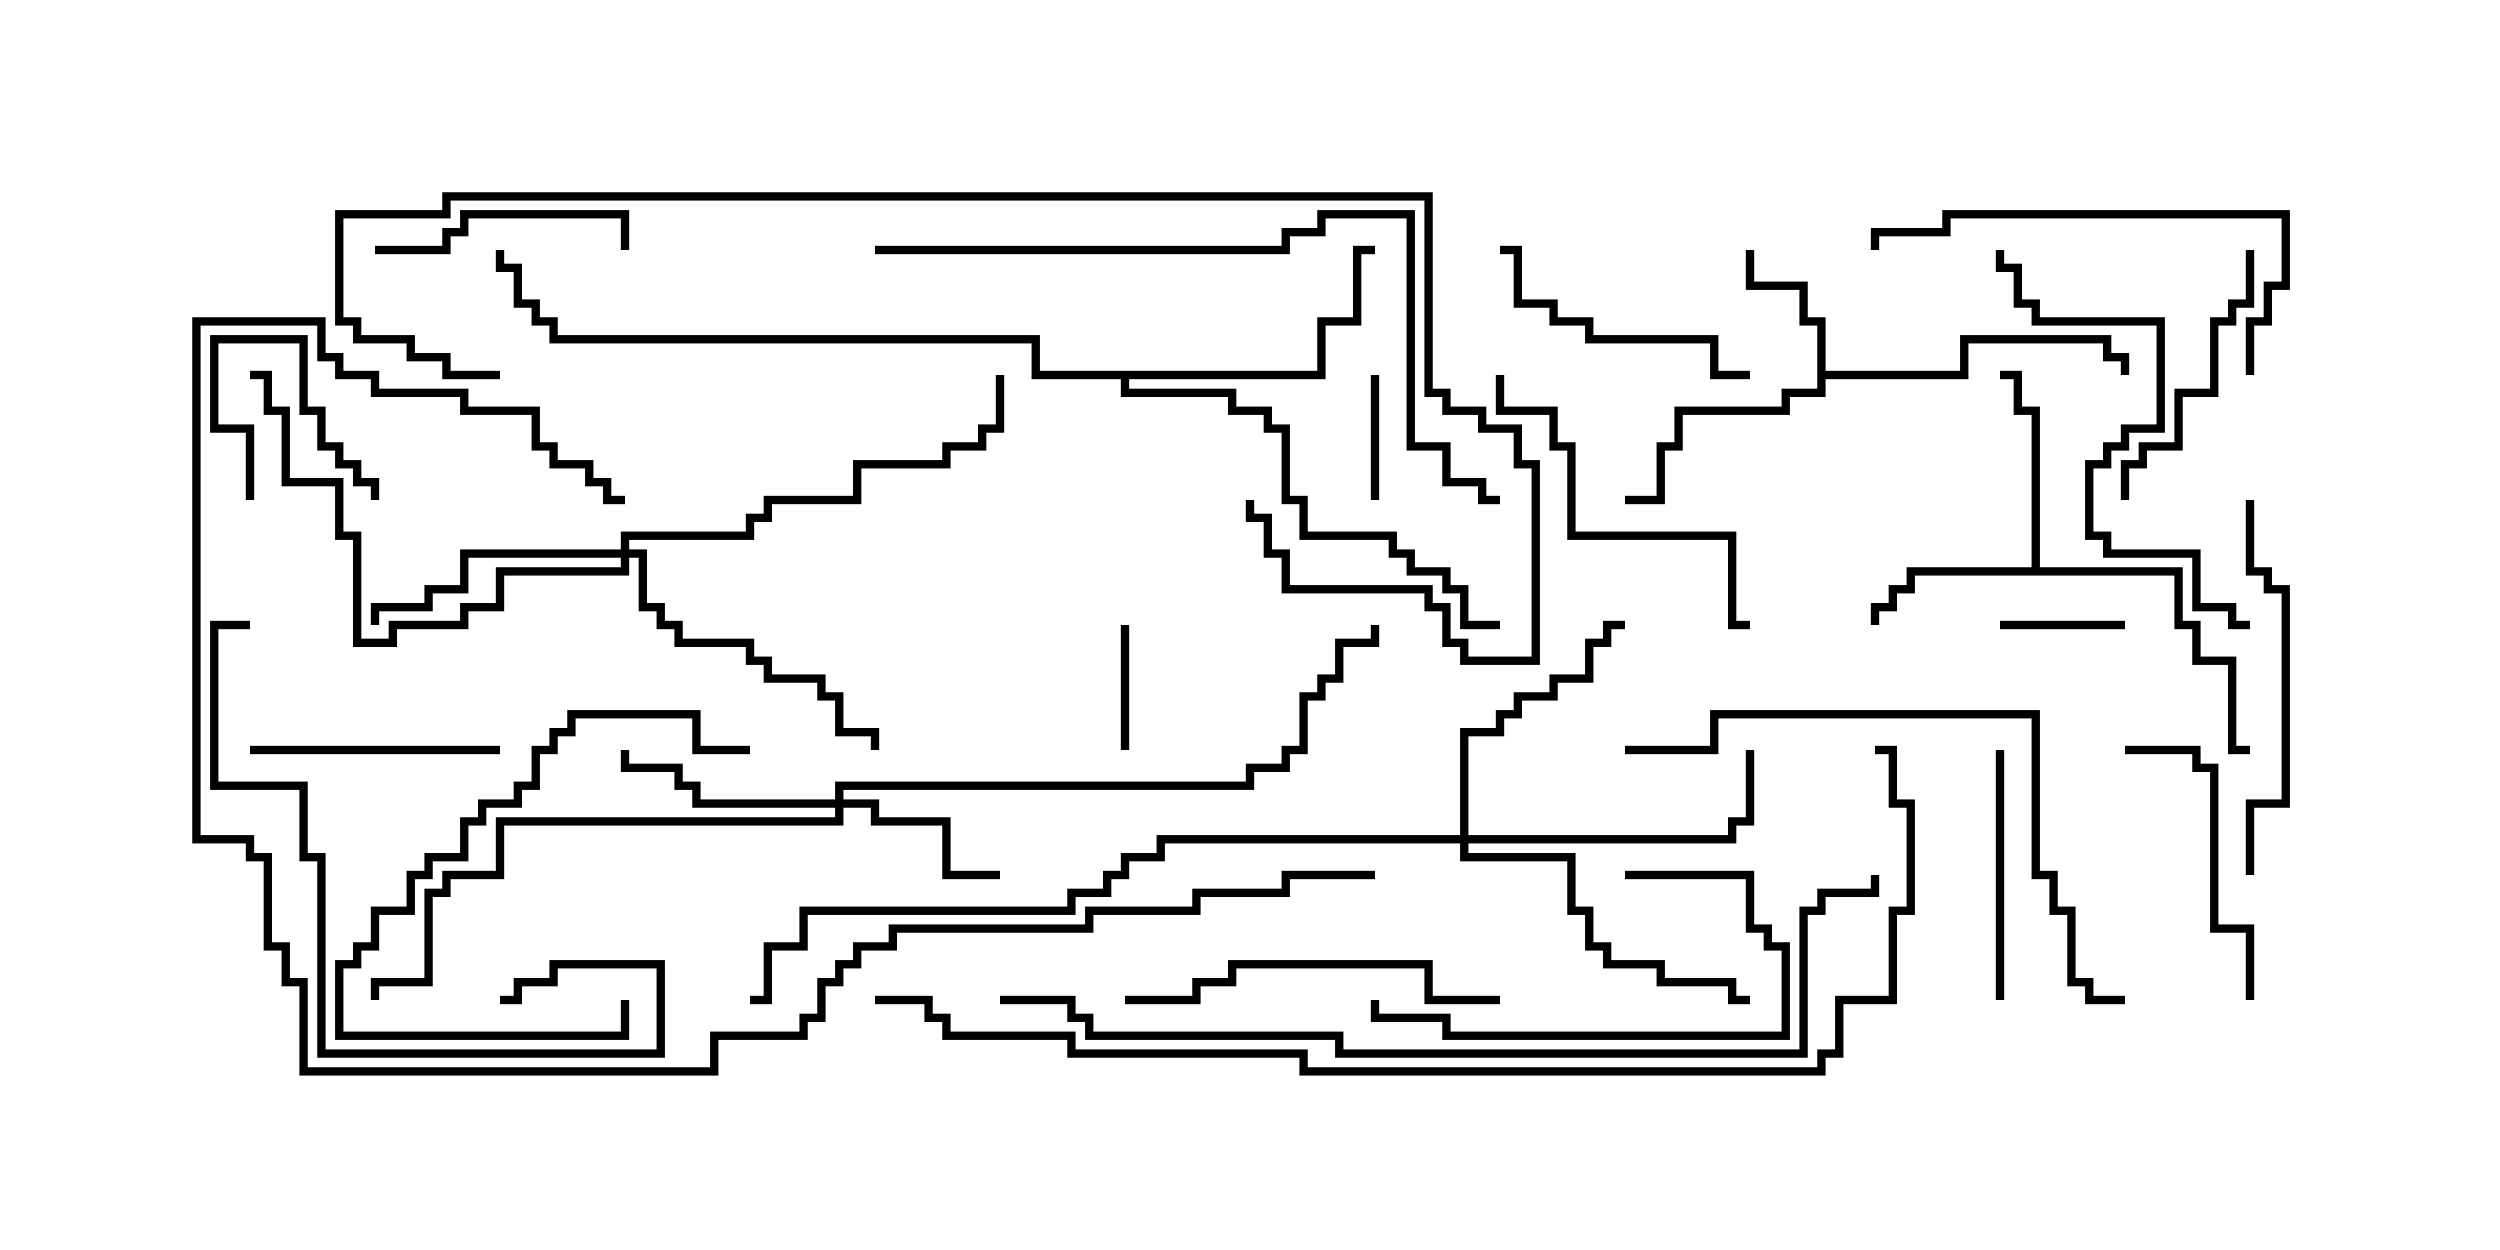 <svg version="1.1" width="30" height="15" xmlns="http://www.w3.org/2000/svg"><path d="M21.807,3.907L21.593,3.907L21.593,3.479L20.95,3.479L20.95,3L21.05,3L21.05,3.379L21.693,3.379L21.693,3.807L21.907,3.807L21.907,4.45L23.521,4.45L23.521,4.021L25.336,4.021L25.336,4.236L25.55,4.236L25.55,4.5L25.45,4.5L25.45,4.336L25.236,4.336L25.236,4.121L23.621,4.121L23.621,4.55L21.907,4.55L21.907,4.764L21.479,4.764L21.479,4.979L20.193,4.979L20.193,5.407L19.979,5.407L19.979,6.05L19.5,6.05L19.5,5.95L19.879,5.95L19.879,5.307L20.093,5.307L20.093,4.879L21.379,4.879L21.379,4.664L21.807,4.664z" stroke="none"/><path d="M24.379,6.807L24.379,4.979L24.164,4.979L24.164,4.55L24,4.55L24,4.45L24.264,4.45L24.264,4.879L24.479,4.879L24.479,6.807L26.193,6.807L26.193,7.45L26.407,7.45L26.407,7.879L26.836,7.879L26.836,8.95L27,8.95L27,9.05L26.736,9.05L26.736,7.979L26.307,7.979L26.307,7.55L26.093,7.55L26.093,6.907L22.979,6.907L22.979,7.121L22.764,7.121L22.764,7.336L22.55,7.336L22.55,7.5L22.45,7.5L22.45,7.236L22.664,7.236L22.664,7.021L22.879,7.021L22.879,6.807z" stroke="none"/><path d="M15.807,4.45L15.807,3.807L16.236,3.807L16.236,2.95L16.5,2.95L16.5,3.05L16.336,3.05L16.336,3.907L15.907,3.907L15.907,4.55L13.55,4.55L13.55,4.664L14.836,4.664L14.836,4.879L15.264,4.879L15.264,5.093L15.479,5.093L15.479,5.95L15.693,5.95L15.693,6.379L16.764,6.379L16.764,6.593L16.979,6.593L16.979,6.807L17.407,6.807L17.407,7.021L17.621,7.021L17.621,7.45L18,7.45L18,7.55L17.521,7.55L17.521,7.121L17.307,7.121L17.307,6.907L16.879,6.907L16.879,6.693L16.664,6.693L16.664,6.479L15.593,6.479L15.593,6.05L15.379,6.05L15.379,5.193L15.164,5.193L15.164,4.979L14.736,4.979L14.736,4.764L13.45,4.764L13.45,4.55L12.379,4.55L12.379,4.121L6.593,4.121L6.593,3.907L6.379,3.907L6.379,3.693L6.164,3.693L6.164,3.264L5.95,3.264L5.95,3L6.05,3L6.05,3.164L6.264,3.164L6.264,3.593L6.479,3.593L6.479,3.807L6.693,3.807L6.693,4.021L12.479,4.021L12.479,4.45z" stroke="none"/><path d="M10.021,9.593L10.021,9.379L14.95,9.379L14.95,9.164L15.379,9.164L15.379,8.95L15.593,8.95L15.593,8.307L15.807,8.307L15.807,8.093L16.021,8.093L16.021,7.664L16.45,7.664L16.45,7.5L16.55,7.5L16.55,7.764L16.121,7.764L16.121,8.193L15.907,8.193L15.907,8.407L15.693,8.407L15.693,9.05L15.479,9.05L15.479,9.264L15.05,9.264L15.05,9.479L10.121,9.479L10.121,9.593L10.55,9.593L10.55,9.807L11.407,9.807L11.407,10.45L12,10.45L12,10.55L11.307,10.55L11.307,9.907L10.45,9.907L10.45,9.693L10.121,9.693L10.121,9.907L6.05,9.907L6.05,10.55L5.407,10.55L5.407,10.764L5.193,10.764L5.193,11.836L4.55,11.836L4.55,12L4.45,12L4.45,11.736L5.093,11.736L5.093,10.664L5.307,10.664L5.307,10.45L5.95,10.45L5.95,9.807L10.021,9.807L10.021,9.693L8.307,9.693L8.307,9.479L8.093,9.479L8.093,9.264L7.45,9.264L7.45,9L7.55,9L7.55,9.164L8.193,9.164L8.193,9.379L8.407,9.379L8.407,9.593z" stroke="none"/><path d="M7.45,6.593L7.45,6.379L8.95,6.379L8.95,6.164L9.164,6.164L9.164,5.95L10.236,5.95L10.236,5.521L11.307,5.521L11.307,5.307L11.736,5.307L11.736,5.093L11.95,5.093L11.95,4.5L12.05,4.5L12.05,5.193L11.836,5.193L11.836,5.407L11.407,5.407L11.407,5.621L10.336,5.621L10.336,6.05L9.264,6.05L9.264,6.264L9.05,6.264L9.05,6.479L7.55,6.479L7.55,6.593L7.764,6.593L7.764,7.236L7.979,7.236L7.979,7.45L8.193,7.45L8.193,7.664L9.05,7.664L9.05,7.879L9.264,7.879L9.264,8.093L9.907,8.093L9.907,8.307L10.121,8.307L10.121,8.736L10.55,8.736L10.55,9L10.45,9L10.45,8.836L10.021,8.836L10.021,8.407L9.807,8.407L9.807,8.193L9.164,8.193L9.164,7.979L8.95,7.979L8.95,7.764L8.093,7.764L8.093,7.55L7.879,7.55L7.879,7.336L7.664,7.336L7.664,6.693L7.55,6.693L7.55,6.907L6.05,6.907L6.05,7.336L5.621,7.336L5.621,7.55L4.764,7.55L4.764,7.764L4.236,7.764L4.236,6.479L4.021,6.479L4.021,5.836L3.379,5.836L3.379,4.979L3.164,4.979L3.164,4.55L3,4.55L3,4.45L3.264,4.45L3.264,4.879L3.479,4.879L3.479,5.736L4.121,5.736L4.121,6.379L4.336,6.379L4.336,7.664L4.664,7.664L4.664,7.45L5.521,7.45L5.521,7.236L5.95,7.236L5.95,6.807L7.45,6.807L7.45,6.693L5.621,6.693L5.621,7.121L5.193,7.121L5.193,7.336L4.55,7.336L4.55,7.5L4.45,7.5L4.45,7.236L5.093,7.236L5.093,7.021L5.521,7.021L5.521,6.593z" stroke="none"/><path d="M17.521,10.021L17.521,8.736L17.95,8.736L17.95,8.521L18.164,8.521L18.164,8.307L18.593,8.307L18.593,8.093L19.021,8.093L19.021,7.664L19.236,7.664L19.236,7.45L19.5,7.45L19.5,7.55L19.336,7.55L19.336,7.764L19.121,7.764L19.121,8.193L18.693,8.193L18.693,8.407L18.264,8.407L18.264,8.621L18.05,8.621L18.05,8.836L17.621,8.836L17.621,10.021L20.736,10.021L20.736,9.807L20.95,9.807L20.95,9L21.05,9L21.05,9.907L20.836,9.907L20.836,10.121L17.621,10.121L17.621,10.236L18.907,10.236L18.907,10.879L19.121,10.879L19.121,11.307L19.336,11.307L19.336,11.521L19.979,11.521L19.979,11.736L20.836,11.736L20.836,11.95L21,11.95L21,12.05L20.736,12.05L20.736,11.836L19.879,11.836L19.879,11.621L19.236,11.621L19.236,11.407L19.021,11.407L19.021,10.979L18.807,10.979L18.807,10.336L17.521,10.336L17.521,10.121L13.979,10.121L13.979,10.336L13.55,10.336L13.55,10.55L13.336,10.55L13.336,10.764L12.907,10.764L12.907,10.979L9.693,10.979L9.693,11.407L9.264,11.407L9.264,12.05L9,12.05L9,11.95L9.164,11.95L9.164,11.307L9.593,11.307L9.593,10.879L12.807,10.879L12.807,10.664L13.236,10.664L13.236,10.45L13.45,10.45L13.45,10.236L13.879,10.236L13.879,10.021z" stroke="none"/><path d="M24,7.55L24,7.45L25.5,7.45L25.5,7.55z" stroke="none"/><path d="M3.05,6L2.95,6L2.95,5.193L2.521,5.193L2.521,4.021L3.693,4.021L3.693,4.879L3.907,4.879L3.907,5.307L4.121,5.307L4.121,5.521L4.336,5.521L4.336,5.736L4.55,5.736L4.55,6L4.45,6L4.45,5.836L4.236,5.836L4.236,5.621L4.021,5.621L4.021,5.407L3.807,5.407L3.807,4.979L3.593,4.979L3.593,4.121L2.621,4.121L2.621,5.093L3.05,5.093z" stroke="none"/><path d="M13.45,7.5L13.55,7.5L13.55,9L13.45,9z" stroke="none"/><path d="M16.45,4.5L16.55,4.5L16.55,6L16.45,6z" stroke="none"/><path d="M4.5,3.05L4.5,2.95L5.307,2.95L5.307,2.736L5.521,2.736L5.521,2.521L7.55,2.521L7.55,3L7.45,3L7.45,2.621L5.621,2.621L5.621,2.836L5.407,2.836L5.407,3.05z" stroke="none"/><path d="M24.05,12L23.95,12L23.95,9L24.05,9z" stroke="none"/><path d="M6,8.95L6,9.05L3,9.05L3,8.95z" stroke="none"/><path d="M9,8.95L9,9.05L8.307,9.05L8.307,8.621L6.907,8.621L6.907,8.836L6.693,8.836L6.693,9.05L6.479,9.05L6.479,9.479L6.264,9.479L6.264,9.693L5.836,9.693L5.836,9.907L5.621,9.907L5.621,10.336L5.193,10.336L5.193,10.55L4.979,10.55L4.979,10.979L4.55,10.979L4.55,11.407L4.336,11.407L4.336,11.621L4.121,11.621L4.121,12.379L7.45,12.379L7.45,12L7.55,12L7.55,12.479L4.021,12.479L4.021,11.521L4.236,11.521L4.236,11.307L4.45,11.307L4.45,10.879L4.879,10.879L4.879,10.45L5.093,10.45L5.093,10.236L5.521,10.236L5.521,9.807L5.736,9.807L5.736,9.593L6.164,9.593L6.164,9.379L6.379,9.379L6.379,8.95L6.593,8.95L6.593,8.736L6.807,8.736L6.807,8.521L8.407,8.521L8.407,8.95z" stroke="none"/><path d="M19.5,10.55L19.5,10.45L21.05,10.45L21.05,11.093L21.264,11.093L21.264,11.307L21.479,11.307L21.479,12.479L17.307,12.479L17.307,12.264L16.45,12.264L16.45,12L16.55,12L16.55,12.164L17.407,12.164L17.407,12.379L21.379,12.379L21.379,11.407L21.164,11.407L21.164,11.193L20.95,11.193L20.95,10.55z" stroke="none"/><path d="M26.95,3L27.05,3L27.05,3.693L26.836,3.693L26.836,3.907L26.621,3.907L26.621,4.764L26.193,4.764L26.193,5.407L25.764,5.407L25.764,5.621L25.55,5.621L25.55,6L25.45,6L25.45,5.521L25.664,5.521L25.664,5.307L26.093,5.307L26.093,4.664L26.521,4.664L26.521,3.807L26.736,3.807L26.736,3.593L26.95,3.593z" stroke="none"/><path d="M21,4.45L21,4.55L20.521,4.55L20.521,4.121L19.021,4.121L19.021,3.907L18.593,3.907L18.593,3.693L18.164,3.693L18.164,3.05L18,3.05L18,2.95L18.264,2.95L18.264,3.593L18.693,3.593L18.693,3.807L19.121,3.807L19.121,4.021L20.621,4.021L20.621,4.45z" stroke="none"/><path d="M27.05,12L26.95,12L26.95,11.193L26.521,11.193L26.521,9.264L26.307,9.264L26.307,9.05L25.5,9.05L25.5,8.95L26.407,8.95L26.407,9.164L26.621,9.164L26.621,11.093L27.05,11.093z" stroke="none"/><path d="M17.95,4.5L18.05,4.5L18.05,4.879L18.693,4.879L18.693,5.307L18.907,5.307L18.907,6.379L20.836,6.379L20.836,7.45L21,7.45L21,7.55L20.736,7.55L20.736,6.479L18.807,6.479L18.807,5.407L18.593,5.407L18.593,4.979L17.95,4.979z" stroke="none"/><path d="M26.95,6L27.05,6L27.05,6.807L27.264,6.807L27.264,7.021L27.479,7.021L27.479,9.693L27.05,9.693L27.05,10.5L26.95,10.5L26.95,9.593L27.379,9.593L27.379,7.121L27.164,7.121L27.164,6.907L26.95,6.907z" stroke="none"/><path d="M18,11.95L18,12.05L17.093,12.05L17.093,11.621L14.836,11.621L14.836,11.836L14.407,11.836L14.407,12.05L13.5,12.05L13.5,11.95L14.307,11.95L14.307,11.736L14.736,11.736L14.736,11.521L17.193,11.521L17.193,11.95z" stroke="none"/><path d="M27.05,4.5L26.95,4.5L26.95,3.807L27.164,3.807L27.164,3.379L27.379,3.379L27.379,2.621L23.407,2.621L23.407,2.836L22.55,2.836L22.55,3L22.45,3L22.45,2.736L23.307,2.736L23.307,2.521L27.479,2.521L27.479,3.479L27.264,3.479L27.264,3.907L27.05,3.907z" stroke="none"/><path d="M6,12.05L6,11.95L6.164,11.95L6.164,11.736L6.593,11.736L6.593,11.521L7.979,11.521L7.979,12.693L3.807,12.693L3.807,10.336L3.593,10.336L3.593,9.479L2.521,9.479L2.521,7.45L3,7.45L3,7.55L2.621,7.55L2.621,9.379L3.693,9.379L3.693,10.236L3.907,10.236L3.907,12.593L7.879,12.593L7.879,11.621L6.693,11.621L6.693,11.836L6.264,11.836L6.264,12.05z" stroke="none"/><path d="M27,7.45L27,7.55L26.736,7.55L26.736,7.336L26.307,7.336L26.307,6.693L25.236,6.693L25.236,6.479L25.021,6.479L25.021,5.521L25.236,5.521L25.236,5.307L25.45,5.307L25.45,5.093L25.879,5.093L25.879,3.907L24.379,3.907L24.379,3.693L24.164,3.693L24.164,3.264L23.95,3.264L23.95,3L24.05,3L24.05,3.164L24.264,3.164L24.264,3.593L24.479,3.593L24.479,3.807L25.979,3.807L25.979,5.193L25.55,5.193L25.55,5.407L25.336,5.407L25.336,5.621L25.121,5.621L25.121,6.379L25.336,6.379L25.336,6.593L26.407,6.593L26.407,7.236L26.836,7.236L26.836,7.45z" stroke="none"/><path d="M19.5,9.05L19.5,8.95L20.521,8.95L20.521,8.521L24.479,8.521L24.479,10.45L24.693,10.45L24.693,10.879L24.907,10.879L24.907,11.736L25.121,11.736L25.121,11.95L25.5,11.95L25.5,12.05L25.021,12.05L25.021,11.836L24.807,11.836L24.807,10.979L24.593,10.979L24.593,10.55L24.379,10.55L24.379,8.621L20.621,8.621L20.621,9.05z" stroke="none"/><path d="M10.5,3.05L10.5,2.95L15.379,2.95L15.379,2.736L15.807,2.736L15.807,2.521L16.979,2.521L16.979,5.307L17.407,5.307L17.407,5.736L17.836,5.736L17.836,5.95L18,5.95L18,6.05L17.736,6.05L17.736,5.836L17.307,5.836L17.307,5.407L16.879,5.407L16.879,2.621L15.907,2.621L15.907,2.836L15.479,2.836L15.479,3.05z" stroke="none"/><path d="M6,4.45L6,4.55L5.307,4.55L5.307,4.336L4.879,4.336L4.879,4.121L4.236,4.121L4.236,3.907L4.021,3.907L4.021,2.521L5.307,2.521L5.307,2.307L17.193,2.307L17.193,4.664L17.407,4.664L17.407,4.879L17.836,4.879L17.836,5.093L18.264,5.093L18.264,5.521L18.479,5.521L18.479,7.979L17.521,7.979L17.521,7.764L17.307,7.764L17.307,7.336L17.093,7.336L17.093,7.121L15.379,7.121L15.379,6.693L15.164,6.693L15.164,6.264L14.95,6.264L14.95,6L15.05,6L15.05,6.164L15.264,6.164L15.264,6.593L15.479,6.593L15.479,7.021L17.193,7.021L17.193,7.236L17.407,7.236L17.407,7.664L17.621,7.664L17.621,7.879L18.379,7.879L18.379,5.621L18.164,5.621L18.164,5.193L17.736,5.193L17.736,4.979L17.307,4.979L17.307,4.764L17.093,4.764L17.093,2.407L5.407,2.407L5.407,2.621L4.121,2.621L4.121,3.807L4.336,3.807L4.336,4.021L4.979,4.021L4.979,4.236L5.407,4.236L5.407,4.45z" stroke="none"/><path d="M16.5,10.45L16.5,10.55L15.479,10.55L15.479,10.764L14.407,10.764L14.407,10.979L13.121,10.979L13.121,11.193L10.764,11.193L10.764,11.407L10.336,11.407L10.336,11.621L10.121,11.621L10.121,11.836L9.907,11.836L9.907,12.264L9.693,12.264L9.693,12.479L8.621,12.479L8.621,12.907L3.593,12.907L3.593,11.836L3.379,11.836L3.379,11.407L3.164,11.407L3.164,10.336L2.95,10.336L2.95,10.121L2.307,10.121L2.307,3.807L3.907,3.807L3.907,4.236L4.121,4.236L4.121,4.45L4.55,4.45L4.55,4.664L5.621,4.664L5.621,4.879L6.479,4.879L6.479,5.307L6.693,5.307L6.693,5.521L7.121,5.521L7.121,5.736L7.336,5.736L7.336,5.95L7.5,5.95L7.5,6.05L7.236,6.05L7.236,5.836L7.021,5.836L7.021,5.621L6.593,5.621L6.593,5.407L6.379,5.407L6.379,4.979L5.521,4.979L5.521,4.764L4.45,4.764L4.45,4.55L4.021,4.55L4.021,4.336L3.807,4.336L3.807,3.907L2.407,3.907L2.407,10.021L3.05,10.021L3.05,10.236L3.264,10.236L3.264,11.307L3.479,11.307L3.479,11.736L3.693,11.736L3.693,12.807L8.521,12.807L8.521,12.379L9.593,12.379L9.593,12.164L9.807,12.164L9.807,11.736L10.021,11.736L10.021,11.521L10.236,11.521L10.236,11.307L10.664,11.307L10.664,11.093L13.021,11.093L13.021,10.879L14.307,10.879L14.307,10.664L15.379,10.664L15.379,10.45z" stroke="none"/><path d="M12,12.05L12,11.95L12.907,11.95L12.907,12.164L13.121,12.164L13.121,12.379L16.121,12.379L16.121,12.593L21.593,12.593L21.593,10.879L21.807,10.879L21.807,10.664L22.45,10.664L22.45,10.5L22.55,10.5L22.55,10.764L21.907,10.764L21.907,10.979L21.693,10.979L21.693,12.693L16.021,12.693L16.021,12.479L13.021,12.479L13.021,12.264L12.807,12.264L12.807,12.05z" stroke="none"/><path d="M10.5,12.05L10.5,11.95L11.193,11.95L11.193,12.164L11.407,12.164L11.407,12.379L12.907,12.379L12.907,12.593L15.693,12.593L15.693,12.807L21.807,12.807L21.807,12.593L22.021,12.593L22.021,11.95L22.664,11.95L22.664,10.879L22.879,10.879L22.879,9.693L22.664,9.693L22.664,9.05L22.5,9.05L22.5,8.95L22.764,8.95L22.764,9.593L22.979,9.593L22.979,10.979L22.764,10.979L22.764,12.05L22.121,12.05L22.121,12.693L21.907,12.693L21.907,12.907L15.593,12.907L15.593,12.693L12.807,12.693L12.807,12.479L11.307,12.479L11.307,12.264L11.093,12.264L11.093,12.05z" stroke="none"/></svg>